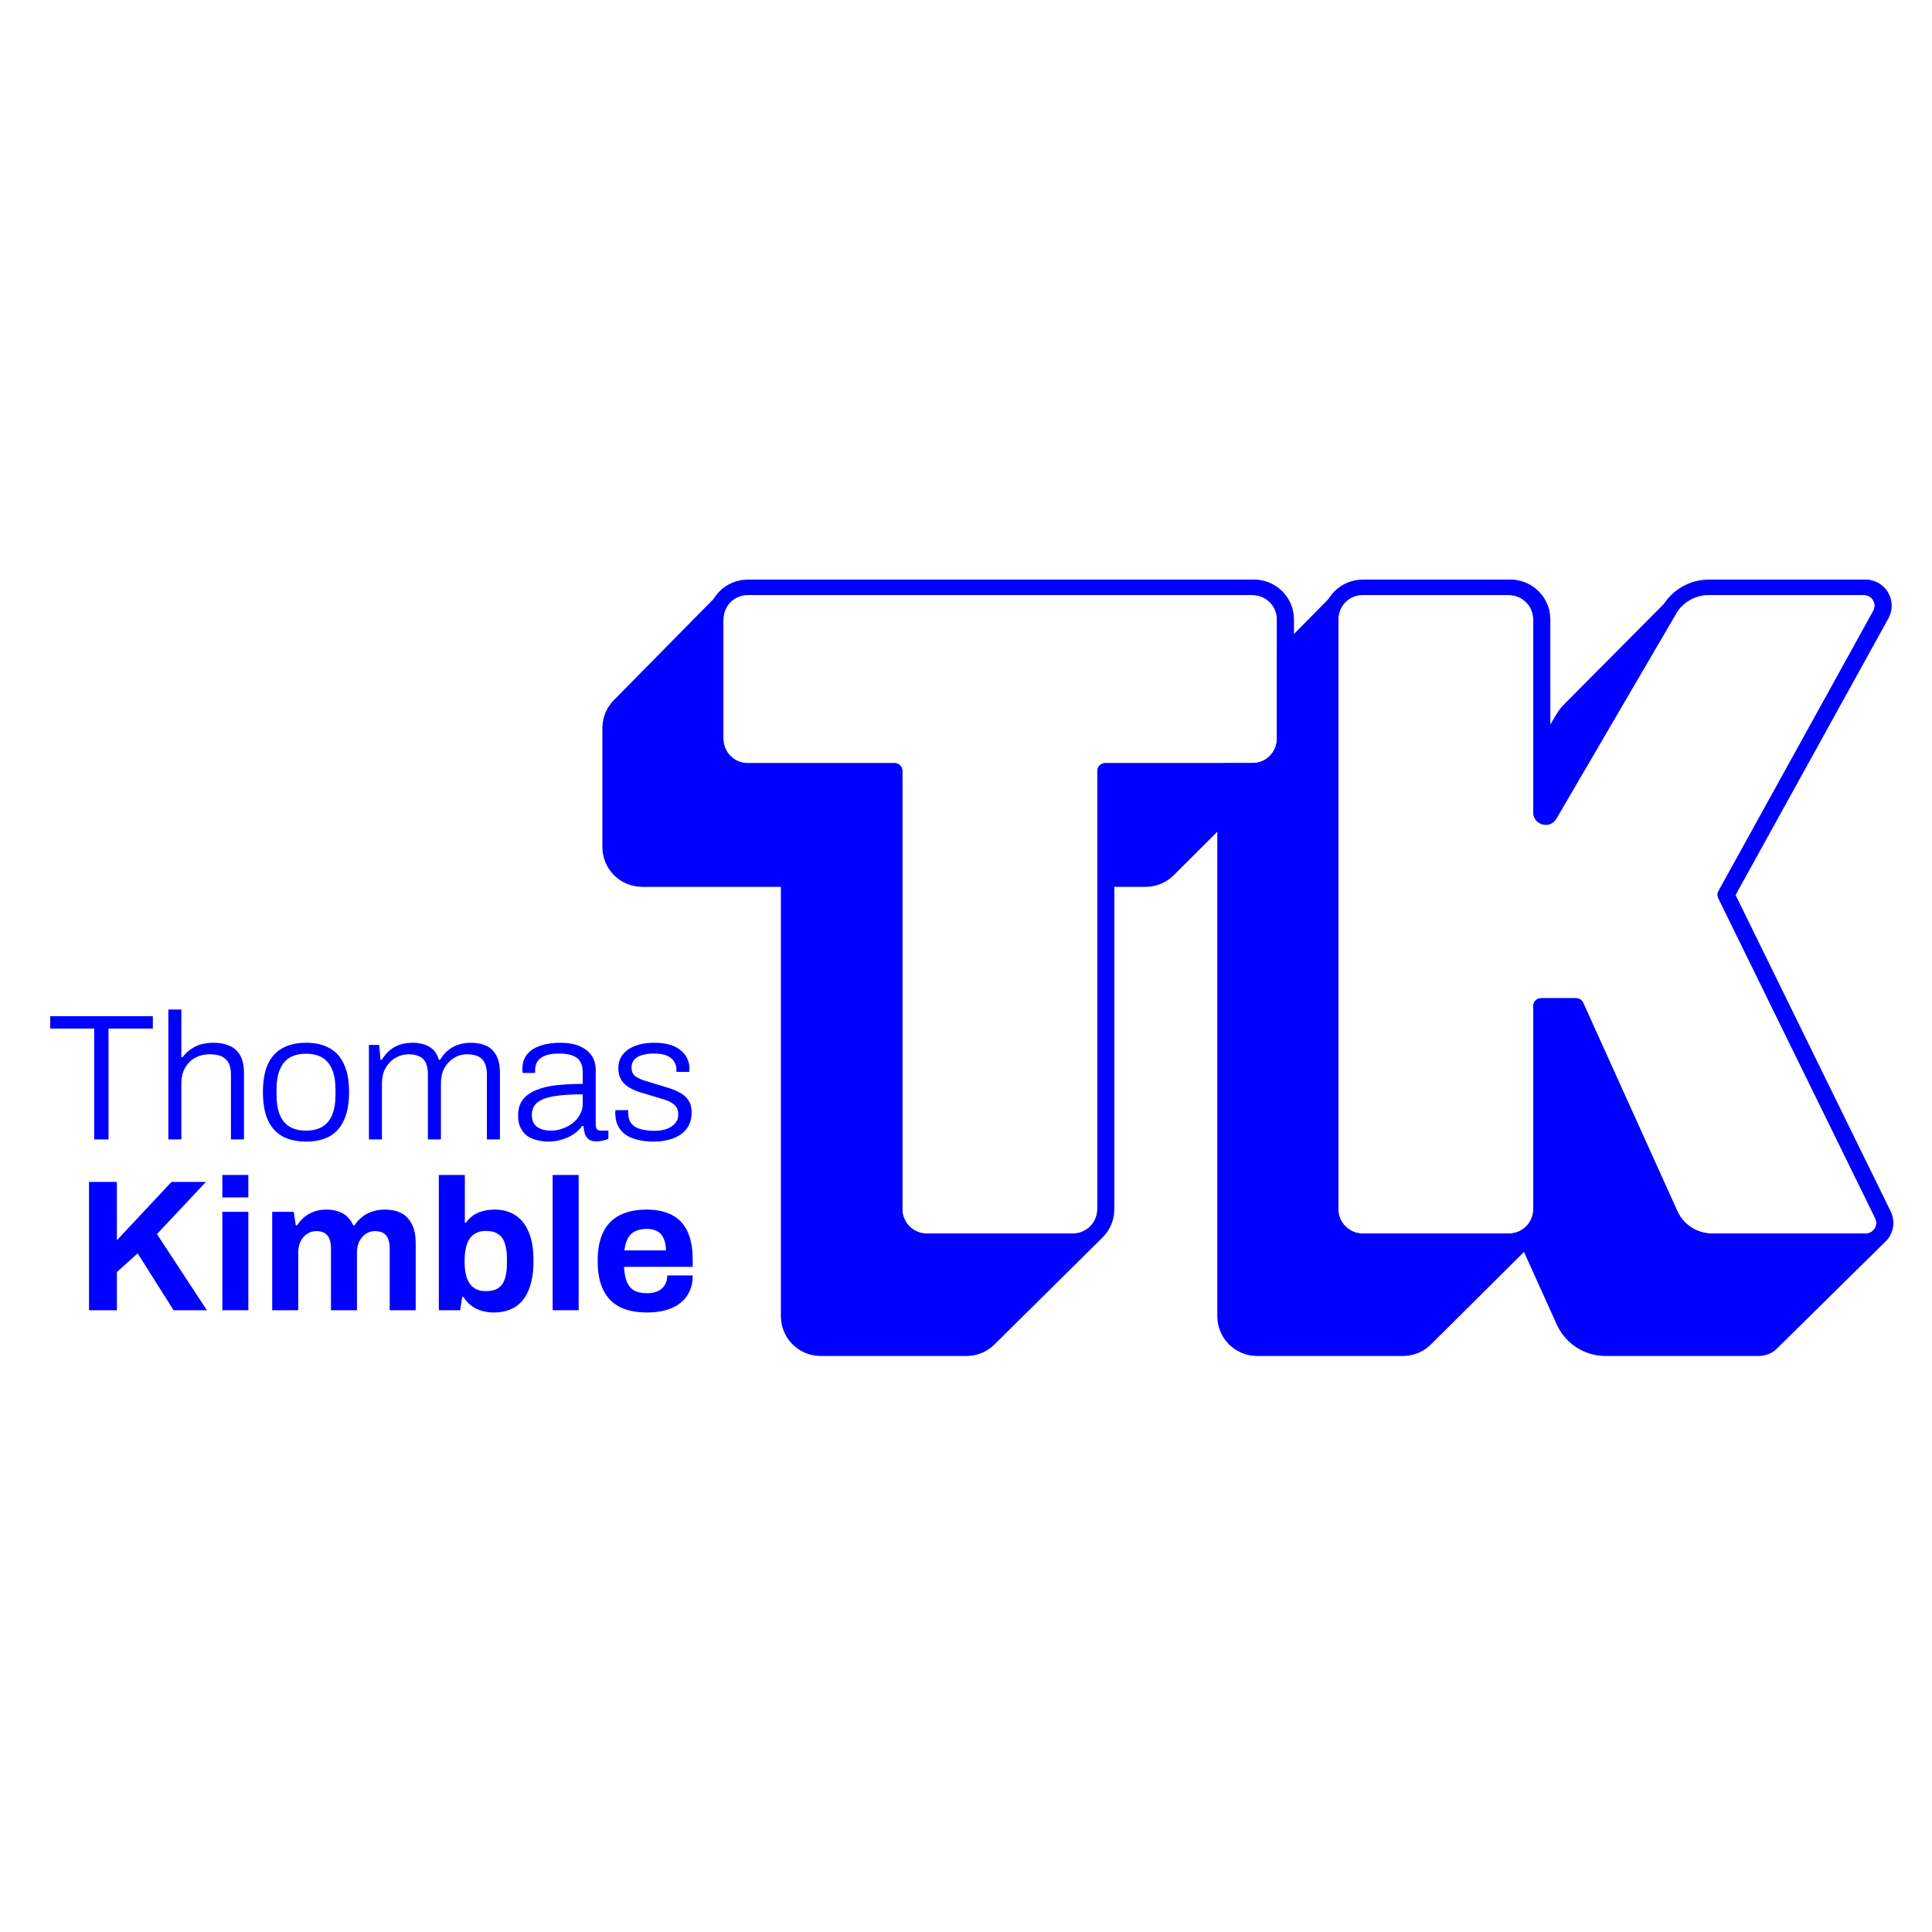 <svg width="500" height="500" viewBox="0 0 500 500" fill="none" xmlns="http://www.w3.org/2000/svg">
<path d="M317.04 199.506H324.165C328.757 199.506 332.479 195.784 332.479 191.193V169.364L345.423 156.235C344.743 157.44 344.356 158.832 344.356 160.314V312.927C344.356 317.519 348.078 321.241 352.669 321.241H390.504C395.095 321.241 398.817 317.519 398.817 312.927V260.338H407.895L432.262 314.255C434.184 318.508 438.418 321.241 443.085 321.241H482.846C486.361 321.241 488.659 317.555 487.112 314.399L446.507 231.573L486.572 159.048C488.322 155.882 486.031 152 482.414 152H482.822L483.697 152.078L484.507 152.302L485.243 152.656L485.896 153.124L486.456 153.689L486.913 154.337L487.259 155.05L487.483 155.813L487.577 156.611L487.53 157.426L487.335 158.244L486.98 159.048L446.914 231.573L487.519 314.399L487.827 315.197L487.985 316.002L488 316.8L487.882 317.576L487.641 318.315L487.285 319.004L486.823 319.626L458.729 347.32L458.173 347.861L457.529 348.307L456.808 348.643L456.018 348.856L455.169 348.93H415.511L414.357 348.874L413.228 348.709L412.13 348.438L411.069 348.066L410.053 347.598L409.087 347.037L408.178 346.388L407.332 345.654L406.557 344.841L405.858 343.952L405.242 342.991L404.716 341.963L395.038 320.547L368.93 346.502L368.134 347.203L367.252 347.798L366.295 348.279L365.271 348.634L364.192 348.855L363.067 348.93H325.331L324.206 348.855L323.127 348.634L322.104 348.279L321.146 347.798L320.264 347.203L319.468 346.502L318.767 345.705L318.172 344.823L317.691 343.866L317.336 342.843L317.115 341.764L317.04 340.638V199.506Z" fill="#0000FF"/>
<path d="M406.338 183.551L432.182 157.554C432.113 157.664 432.046 157.774 431.98 157.886L401.03 210.871C400.419 211.918 398.817 211.484 398.817 210.272V160.314C398.817 155.722 395.095 152 390.504 152H390.911L392.039 152.076L393.121 152.297L394.147 152.653L395.107 153.135L395.991 153.732L396.79 154.435L397.492 155.233L398.089 156.118L398.571 157.078L398.928 158.103L399.149 159.186L399.225 160.314V194.923L404.436 186.002L405.003 185.123L405.638 184.305L406.338 183.551Z" fill="#0000FF"/>
<path d="M317.04 199.506H324.165C328.757 199.506 332.479 195.784 332.479 191.193V169.364L345.423 156.235C344.743 157.44 344.356 158.832 344.356 160.314V312.927C344.356 317.519 348.078 321.241 352.669 321.241H390.504C395.095 321.241 398.817 317.519 398.817 312.927V260.338H407.895L432.262 314.255C434.184 318.508 438.418 321.241 443.085 321.241H482.846C486.361 321.241 488.659 317.555 487.112 314.399L446.507 231.573L486.572 159.048C488.322 155.882 486.031 152 482.414 152H482.822L483.697 152.078L484.507 152.302L485.243 152.656L485.896 153.124L486.456 153.689L486.913 154.337L487.259 155.05L487.483 155.813L487.577 156.611L487.53 157.426L487.335 158.244L486.98 159.048L446.914 231.573L487.519 314.399L487.827 315.197L487.985 316.002L488 316.8L487.882 317.576L487.641 318.315L487.285 319.004L486.823 319.626L458.729 347.32L458.173 347.861L457.529 348.307L456.808 348.643L456.018 348.856L455.169 348.93H415.511L414.357 348.874L413.228 348.709L412.13 348.438L411.069 348.066L410.053 347.598L409.087 347.037L408.178 346.388L407.332 345.654L406.557 344.841L405.858 343.952L405.242 342.991L404.716 341.963L395.038 320.547L368.93 346.502L368.134 347.203L367.252 347.798L366.295 348.279L365.271 348.634L364.192 348.855L363.067 348.93H325.331L324.206 348.855L323.127 348.634L322.104 348.279L321.146 347.798L320.264 347.203L319.468 346.502L318.767 345.705L318.172 344.823L317.691 343.866L317.336 342.843L317.115 341.764L317.04 340.638V199.506Z" stroke="#0000FF" stroke-width="4" stroke-linejoin="round"/>
<path d="M406.338 183.551L432.182 157.554C432.113 157.664 432.046 157.774 431.98 157.886L401.03 210.871C400.419 211.918 398.817 211.484 398.817 210.272V160.314C398.817 155.722 395.095 152 390.504 152H390.911L392.039 152.076L393.121 152.297L394.147 152.653L395.107 153.135L395.991 153.732L396.79 154.435L397.492 155.233L398.089 156.118L398.571 157.078L398.928 158.103L399.149 159.186L399.225 160.314V194.923L404.436 186.002L405.003 185.123L405.638 184.305L406.338 183.551Z" stroke="#0000FF" stroke-width="4" stroke-linejoin="round"/>
<path d="M344.356 160.314V312.927C344.356 317.519 348.078 321.241 352.67 321.241H390.504C395.095 321.241 398.818 317.519 398.818 312.927V260.338H407.896L432.262 314.255C434.184 318.508 438.418 321.241 443.085 321.241H482.847C486.362 321.241 488.66 317.555 487.112 314.399L446.507 231.573L486.573 159.048C488.322 155.882 486.032 152 482.415 152H442.236C438.014 152 434.11 154.241 431.981 157.886L401.031 210.871C400.419 211.918 398.818 211.484 398.818 210.272V160.314C398.818 155.722 395.095 152 390.504 152H352.67C348.078 152 344.356 155.722 344.356 160.314Z" stroke="#0000FF" stroke-width="4" stroke-linejoin="round"/>
<path d="M324.166 152C328.757 152 332.479 155.722 332.479 160.314V191.193C332.479 195.784 328.757 199.506 324.166 199.506H285.99V312.927C285.99 317.519 282.268 321.241 277.677 321.241H239.842C235.251 321.241 231.529 317.519 231.529 312.927V199.506H193.524C188.932 199.506 185.21 195.784 185.21 191.193V160.314C185.21 158.827 185.6 157.431 186.284 156.223L160.323 182.56L159.622 183.356L159.026 184.238L158.546 185.196L158.19 186.219L157.97 187.298L157.894 188.423V219.222L157.97 220.347L158.19 221.426L158.546 222.449L159.026 223.407L159.622 224.289L160.323 225.085L161.119 225.786L162.001 226.381L162.958 226.862L163.982 227.217L165.061 227.438L166.186 227.514H204.092V340.638L204.167 341.764L204.388 342.843L204.743 343.866L205.224 344.823L205.819 345.705L206.52 346.502L207.317 347.203L208.198 347.798L209.156 348.279L210.179 348.634L211.258 348.855L212.384 348.93H250.119L251.244 348.855L252.323 348.634L253.347 348.279L254.304 347.798L255.186 347.203L255.982 346.502L283.957 318.806L284.66 318.007L285.257 317.123L285.739 316.163L286.095 315.137L286.316 314.055L286.392 312.927V227.514H296.487L297.612 227.438L298.691 227.217L299.714 226.862L300.672 226.381L301.554 225.786L302.35 225.085L330.446 197.071L331.149 196.273L331.746 195.389L332.228 194.429L332.584 193.403L332.806 192.321L332.881 191.193V160.314L332.806 159.186L332.584 158.103L332.228 157.078L331.746 156.118L331.149 155.233L330.446 154.435L329.648 153.732L328.764 153.135L327.804 152.653L326.778 152.297L325.696 152.076L324.568 152H324.166Z" fill="#0000FF" stroke="#0000FF" stroke-width="4" stroke-linejoin="round"/>
<path d="M239.842 321.241H277.677C282.268 321.241 285.99 317.519 285.99 312.927V199.506H324.166C328.757 199.506 332.479 195.784 332.479 191.193V160.314C332.479 155.722 328.757 152 324.166 152H193.524C188.932 152 185.21 155.722 185.21 160.314V191.193C185.21 195.784 188.932 199.506 193.524 199.506H231.529V312.927C231.529 317.519 235.251 321.241 239.842 321.241Z" stroke="#0000FF" stroke-width="4" stroke-linejoin="round"/>
<path d="M23.038 339.088V305.874H30.252V320.98L44.39 305.874H53.298L40.613 319.382L53.54 339.088H44.922L35.626 324.369L30.252 329.211V339.088H23.038Z" fill="#0000FF"/>
<path d="M57.54 309.892V304.082H64.27V309.892H57.54ZM57.54 339.088V313.62H64.27V339.088H57.54Z" fill="#0000FF"/>
<path d="M70.448 339.088V313.62H76.016L76.549 317.106H76.888C77.436 316.267 78.082 315.541 78.824 314.928C79.599 314.314 80.454 313.846 81.39 313.523C82.359 313.201 83.392 313.039 84.489 313.039C86.103 313.039 87.491 313.362 88.653 314.008C89.847 314.653 90.767 315.686 91.413 317.106H91.752C92.3 316.267 92.962 315.541 93.737 314.928C94.511 314.314 95.399 313.846 96.4 313.523C97.4 313.201 98.466 313.039 99.595 313.039C101.209 313.039 102.597 313.33 103.759 313.911C104.953 314.492 105.89 315.444 106.567 316.767C107.245 318.059 107.584 319.737 107.584 321.803V339.088H100.854V323.013C100.854 322.206 100.757 321.528 100.564 320.98C100.402 320.399 100.16 319.947 99.837 319.624C99.515 319.269 99.111 319.011 98.627 318.849C98.143 318.688 97.626 318.607 97.078 318.607C96.174 318.607 95.367 318.849 94.657 319.334C93.947 319.818 93.382 320.479 92.962 321.319C92.575 322.158 92.381 323.126 92.381 324.224V339.088H85.651V323.013C85.651 322.206 85.554 321.528 85.361 320.98C85.199 320.399 84.957 319.947 84.634 319.624C84.312 319.269 83.908 319.011 83.424 318.849C82.972 318.688 82.456 318.607 81.875 318.607C81.003 318.607 80.196 318.849 79.454 319.334C78.744 319.818 78.179 320.479 77.759 321.319C77.372 322.158 77.178 323.126 77.178 324.224V339.088H70.448Z" fill="#0000FF"/>
<path d="M127.804 339.669C126.158 339.669 124.641 339.346 123.253 338.7C121.897 338.023 120.8 337.006 119.961 335.65H119.622L119.089 339.088H113.57V304.082H120.3V316.429H120.59C121.107 315.686 121.736 315.057 122.478 314.54C123.221 314.024 124.06 313.653 124.996 313.427C125.932 313.168 126.949 313.039 128.046 313.039C130.048 313.039 131.791 313.507 133.275 314.443C134.793 315.379 135.971 316.832 136.81 318.801C137.649 320.738 138.069 323.239 138.069 326.306C138.069 329.372 137.649 331.89 136.81 333.859C136.003 335.828 134.825 337.296 133.275 338.265C131.758 339.201 129.935 339.669 127.804 339.669ZM125.722 334.149C127.078 334.149 128.143 333.891 128.918 333.375C129.725 332.826 130.306 332.019 130.661 330.954C131.016 329.888 131.194 328.549 131.194 326.935V325.821C131.194 324.208 131.016 322.868 130.661 321.803C130.306 320.705 129.725 319.898 128.918 319.382C128.143 318.833 127.078 318.559 125.722 318.559C124.754 318.559 123.931 318.736 123.253 319.091C122.575 319.414 122.01 319.898 121.559 320.544C121.139 321.157 120.816 321.932 120.59 322.868C120.364 323.804 120.251 324.837 120.251 325.967V326.838C120.251 328.355 120.445 329.663 120.832 330.76C121.22 331.857 121.817 332.697 122.624 333.278C123.431 333.859 124.464 334.149 125.722 334.149Z" fill="#0000FF"/>
<path d="M143.027 339.088V304.082H149.757V339.088H143.027Z" fill="#0000FF"/>
<path d="M167.506 339.669C164.698 339.669 162.342 339.201 160.437 338.265C158.533 337.296 157.097 335.828 156.128 333.859C155.16 331.89 154.676 329.388 154.676 326.354C154.676 323.288 155.16 320.786 156.128 318.849C157.097 316.88 158.517 315.428 160.389 314.492C162.293 313.523 164.617 313.039 167.361 313.039C169.943 313.039 172.122 313.507 173.897 314.443C175.673 315.347 177.012 316.767 177.916 318.704C178.82 320.609 179.272 323.078 179.272 326.112V327.855H161.503C161.567 329.34 161.793 330.599 162.18 331.632C162.6 332.664 163.23 333.439 164.069 333.956C164.94 334.44 166.086 334.682 167.506 334.682C168.281 334.682 168.975 334.585 169.588 334.391C170.234 334.198 170.783 333.907 171.234 333.52C171.686 333.132 172.041 332.648 172.3 332.067C172.558 331.486 172.687 330.825 172.687 330.082H179.272C179.272 331.696 178.981 333.1 178.4 334.294C177.819 335.489 177.012 336.489 175.979 337.296C174.946 338.071 173.704 338.668 172.251 339.088C170.831 339.475 169.249 339.669 167.506 339.669ZM161.599 323.594H172.348C172.348 322.626 172.219 321.787 171.961 321.077C171.735 320.366 171.412 319.785 170.992 319.334C170.573 318.882 170.056 318.559 169.443 318.365C168.862 318.139 168.2 318.026 167.458 318.026C166.231 318.026 165.198 318.236 164.359 318.656C163.552 319.043 162.923 319.656 162.471 320.496C162.051 321.303 161.761 322.335 161.599 323.594Z" fill="#0000FF"/>
<path d="M24.381 294.882V266.193H13V262.985H39.554V266.193H28.08V294.882H24.381Z" fill="#0000FF"/>
<path d="M43.565 294.882V261.264H46.937V273.586H47.265C47.952 272.687 48.701 271.974 49.513 271.447C50.325 270.889 51.214 270.486 52.182 270.238C53.15 269.99 54.196 269.866 55.32 269.866C56.881 269.866 58.239 270.13 59.395 270.657C60.581 271.153 61.502 271.974 62.158 273.121C62.813 274.268 63.141 275.834 63.141 277.818V294.882H59.769V278.143C59.769 277.058 59.629 276.175 59.348 275.493C59.067 274.811 58.676 274.284 58.177 273.912C57.677 273.509 57.084 273.23 56.397 273.075C55.742 272.92 55.008 272.842 54.196 272.842C52.947 272.842 51.761 273.121 50.637 273.679C49.544 274.237 48.654 275.09 47.967 276.237C47.28 277.353 46.937 278.748 46.937 280.422V294.882H43.565Z" fill="#0000FF"/>
<path d="M79.192 295.44C76.82 295.44 74.79 294.991 73.104 294.092C71.449 293.162 70.185 291.752 69.311 289.861C68.468 287.97 68.046 285.567 68.046 282.653C68.046 279.709 68.468 277.306 69.311 275.446C70.185 273.555 71.449 272.16 73.104 271.261C74.79 270.331 76.82 269.866 79.192 269.866C81.628 269.866 83.657 270.331 85.281 271.261C86.936 272.16 88.184 273.555 89.028 275.446C89.902 277.306 90.339 279.709 90.339 282.653C90.339 285.567 89.902 287.97 89.028 289.861C88.184 291.752 86.936 293.162 85.281 294.092C83.657 294.991 81.628 295.44 79.192 295.44ZM79.192 292.604C80.847 292.604 82.237 292.279 83.361 291.628C84.485 290.977 85.343 289.969 85.936 288.605C86.53 287.21 86.826 285.412 86.826 283.211V282.095C86.826 279.895 86.53 278.112 85.936 276.748C85.343 275.353 84.485 274.33 83.361 273.679C82.237 273.028 80.847 272.703 79.192 272.703C77.538 272.703 76.148 273.028 75.024 273.679C73.9 274.33 73.042 275.353 72.448 276.748C71.855 278.112 71.559 279.895 71.559 282.095V283.211C71.559 285.412 71.855 287.21 72.448 288.605C73.042 289.969 73.9 290.977 75.024 291.628C76.148 292.279 77.538 292.604 79.192 292.604Z" fill="#0000FF"/>
<path d="M95.475 294.882V270.424H98.144L98.472 274.284H98.8C99.487 273.168 100.236 272.3 101.048 271.68C101.86 271.029 102.749 270.564 103.717 270.285C104.685 270.006 105.716 269.866 106.808 269.866C108.463 269.866 109.884 270.207 111.07 270.889C112.257 271.54 113.1 272.672 113.599 274.284H113.88C114.536 273.199 115.27 272.346 116.081 271.726C116.893 271.075 117.783 270.61 118.751 270.331C119.75 270.021 120.796 269.866 121.889 269.866C123.356 269.866 124.652 270.114 125.776 270.61C126.9 271.106 127.774 271.928 128.398 273.075C129.054 274.222 129.382 275.772 129.382 277.725V294.882H126.01V278.097C126.01 277.043 125.869 276.175 125.588 275.493C125.339 274.78 124.98 274.237 124.511 273.865C124.043 273.493 123.497 273.23 122.872 273.075C122.248 272.92 121.576 272.842 120.858 272.842C119.672 272.842 118.563 273.152 117.533 273.772C116.534 274.361 115.707 275.214 115.051 276.33C114.427 277.446 114.114 278.81 114.114 280.422V294.882H110.742V278.097C110.742 277.043 110.617 276.175 110.368 275.493C110.118 274.78 109.759 274.237 109.29 273.865C108.822 273.493 108.276 273.23 107.651 273.075C107.058 272.92 106.418 272.842 105.731 272.842C104.545 272.842 103.421 273.152 102.359 273.772C101.329 274.361 100.486 275.214 99.83 276.33C99.174 277.446 98.847 278.81 98.847 280.422V294.882H95.475Z" fill="#0000FF"/>
<path d="M141.857 295.44C140.889 295.44 139.937 295.316 139 295.068C138.064 294.851 137.221 294.495 136.471 293.999C135.753 293.472 135.176 292.775 134.738 291.907C134.301 291.039 134.083 289.969 134.083 288.698C134.083 287.024 134.489 285.66 135.3 284.606C136.143 283.521 137.314 282.684 138.813 282.095C140.312 281.476 142.076 281.057 144.105 280.84C146.166 280.623 148.398 280.515 150.802 280.515V277.399C150.802 276.407 150.615 275.57 150.24 274.888C149.897 274.175 149.272 273.633 148.367 273.261C147.493 272.858 146.244 272.656 144.62 272.656C143.059 272.656 141.826 272.858 140.92 273.261C140.015 273.664 139.375 274.191 139 274.842C138.657 275.462 138.485 276.159 138.485 276.934V277.678H135.254C135.222 277.523 135.207 277.368 135.207 277.213C135.207 277.058 135.207 276.872 135.207 276.655C135.207 275.105 135.613 273.834 136.424 272.842C137.236 271.85 138.391 271.106 139.89 270.61C141.389 270.114 143.106 269.866 145.042 269.866C147.009 269.866 148.664 270.161 150.006 270.75C151.349 271.308 152.379 272.114 153.097 273.168C153.815 274.222 154.174 275.493 154.174 276.981V291.023C154.174 291.612 154.284 292.031 154.502 292.279C154.752 292.496 155.08 292.604 155.486 292.604H157.453V294.743C156.984 294.929 156.485 295.084 155.954 295.208C155.454 295.332 154.924 295.394 154.362 295.394C153.55 295.394 152.894 295.223 152.395 294.882C151.926 294.542 151.583 294.061 151.364 293.441C151.177 292.821 151.052 292.139 150.99 291.395H150.662C150.069 292.232 149.304 292.961 148.367 293.581C147.461 294.17 146.462 294.619 145.37 294.929C144.277 295.27 143.106 295.44 141.857 295.44ZM142.56 292.604C143.59 292.604 144.589 292.434 145.557 292.093C146.525 291.752 147.399 291.287 148.18 290.698C148.96 290.078 149.585 289.349 150.053 288.512C150.552 287.675 150.802 286.745 150.802 285.722V283.211C147.899 283.211 145.463 283.366 143.496 283.676C141.561 283.986 140.093 284.529 139.094 285.304C138.126 286.079 137.642 287.164 137.642 288.559C137.642 289.489 137.845 290.264 138.251 290.884C138.688 291.473 139.281 291.907 140.031 292.186C140.78 292.465 141.623 292.604 142.56 292.604Z" fill="#0000FF"/>
<path d="M169.164 295.44C167.54 295.44 166.104 295.27 164.855 294.929C163.606 294.619 162.56 294.154 161.717 293.534C160.906 292.883 160.281 292.108 159.844 291.209C159.438 290.31 159.235 289.272 159.235 288.094C159.235 287.97 159.235 287.846 159.235 287.722C159.235 287.567 159.251 287.427 159.282 287.303H162.607C162.576 287.458 162.56 287.598 162.56 287.722C162.56 287.815 162.56 287.908 162.56 288.001C162.592 289.21 162.888 290.155 163.45 290.837C164.012 291.488 164.808 291.953 165.839 292.232C166.869 292.511 168.055 292.651 169.398 292.651C170.553 292.651 171.584 292.496 172.489 292.186C173.426 291.845 174.159 291.364 174.69 290.744C175.252 290.124 175.533 289.365 175.533 288.466C175.533 287.319 175.174 286.451 174.456 285.862C173.769 285.273 172.864 284.823 171.74 284.513C170.616 284.172 169.445 283.816 168.227 283.444C167.228 283.165 166.245 282.87 165.277 282.56C164.309 282.219 163.419 281.801 162.607 281.305C161.827 280.809 161.202 280.174 160.734 279.399C160.265 278.624 160.031 277.647 160.031 276.469C160.031 275.446 160.234 274.532 160.64 273.726C161.077 272.92 161.686 272.238 162.467 271.68C163.278 271.091 164.262 270.641 165.417 270.331C166.572 270.021 167.884 269.866 169.351 269.866C170.975 269.866 172.364 270.052 173.519 270.424C174.675 270.796 175.611 271.308 176.329 271.959C177.047 272.579 177.578 273.292 177.922 274.098C178.265 274.873 178.437 275.694 178.437 276.562C178.437 276.686 178.421 276.826 178.39 276.981C178.39 277.136 178.39 277.275 178.39 277.399H175.065V276.795C175.065 276.144 174.893 275.508 174.55 274.888C174.237 274.268 173.66 273.741 172.817 273.307C172.005 272.873 170.787 272.656 169.164 272.656C168.196 272.656 167.353 272.749 166.635 272.935C165.948 273.09 165.355 273.323 164.855 273.633C164.387 273.943 164.028 274.33 163.778 274.795C163.559 275.229 163.45 275.741 163.45 276.33C163.45 277.229 163.731 277.926 164.293 278.422C164.886 278.887 165.651 279.275 166.588 279.585C167.525 279.864 168.524 280.174 169.585 280.515C170.647 280.825 171.724 281.15 172.817 281.491C173.941 281.832 174.971 282.25 175.908 282.746C176.844 283.242 177.594 283.909 178.156 284.746C178.718 285.552 178.999 286.621 178.999 287.954C178.999 289.194 178.749 290.295 178.249 291.256C177.75 292.186 177.063 292.961 176.189 293.581C175.315 294.201 174.269 294.666 173.051 294.975C171.865 295.285 170.569 295.44 169.164 295.44Z" fill="#0000FF"/>
</svg>
